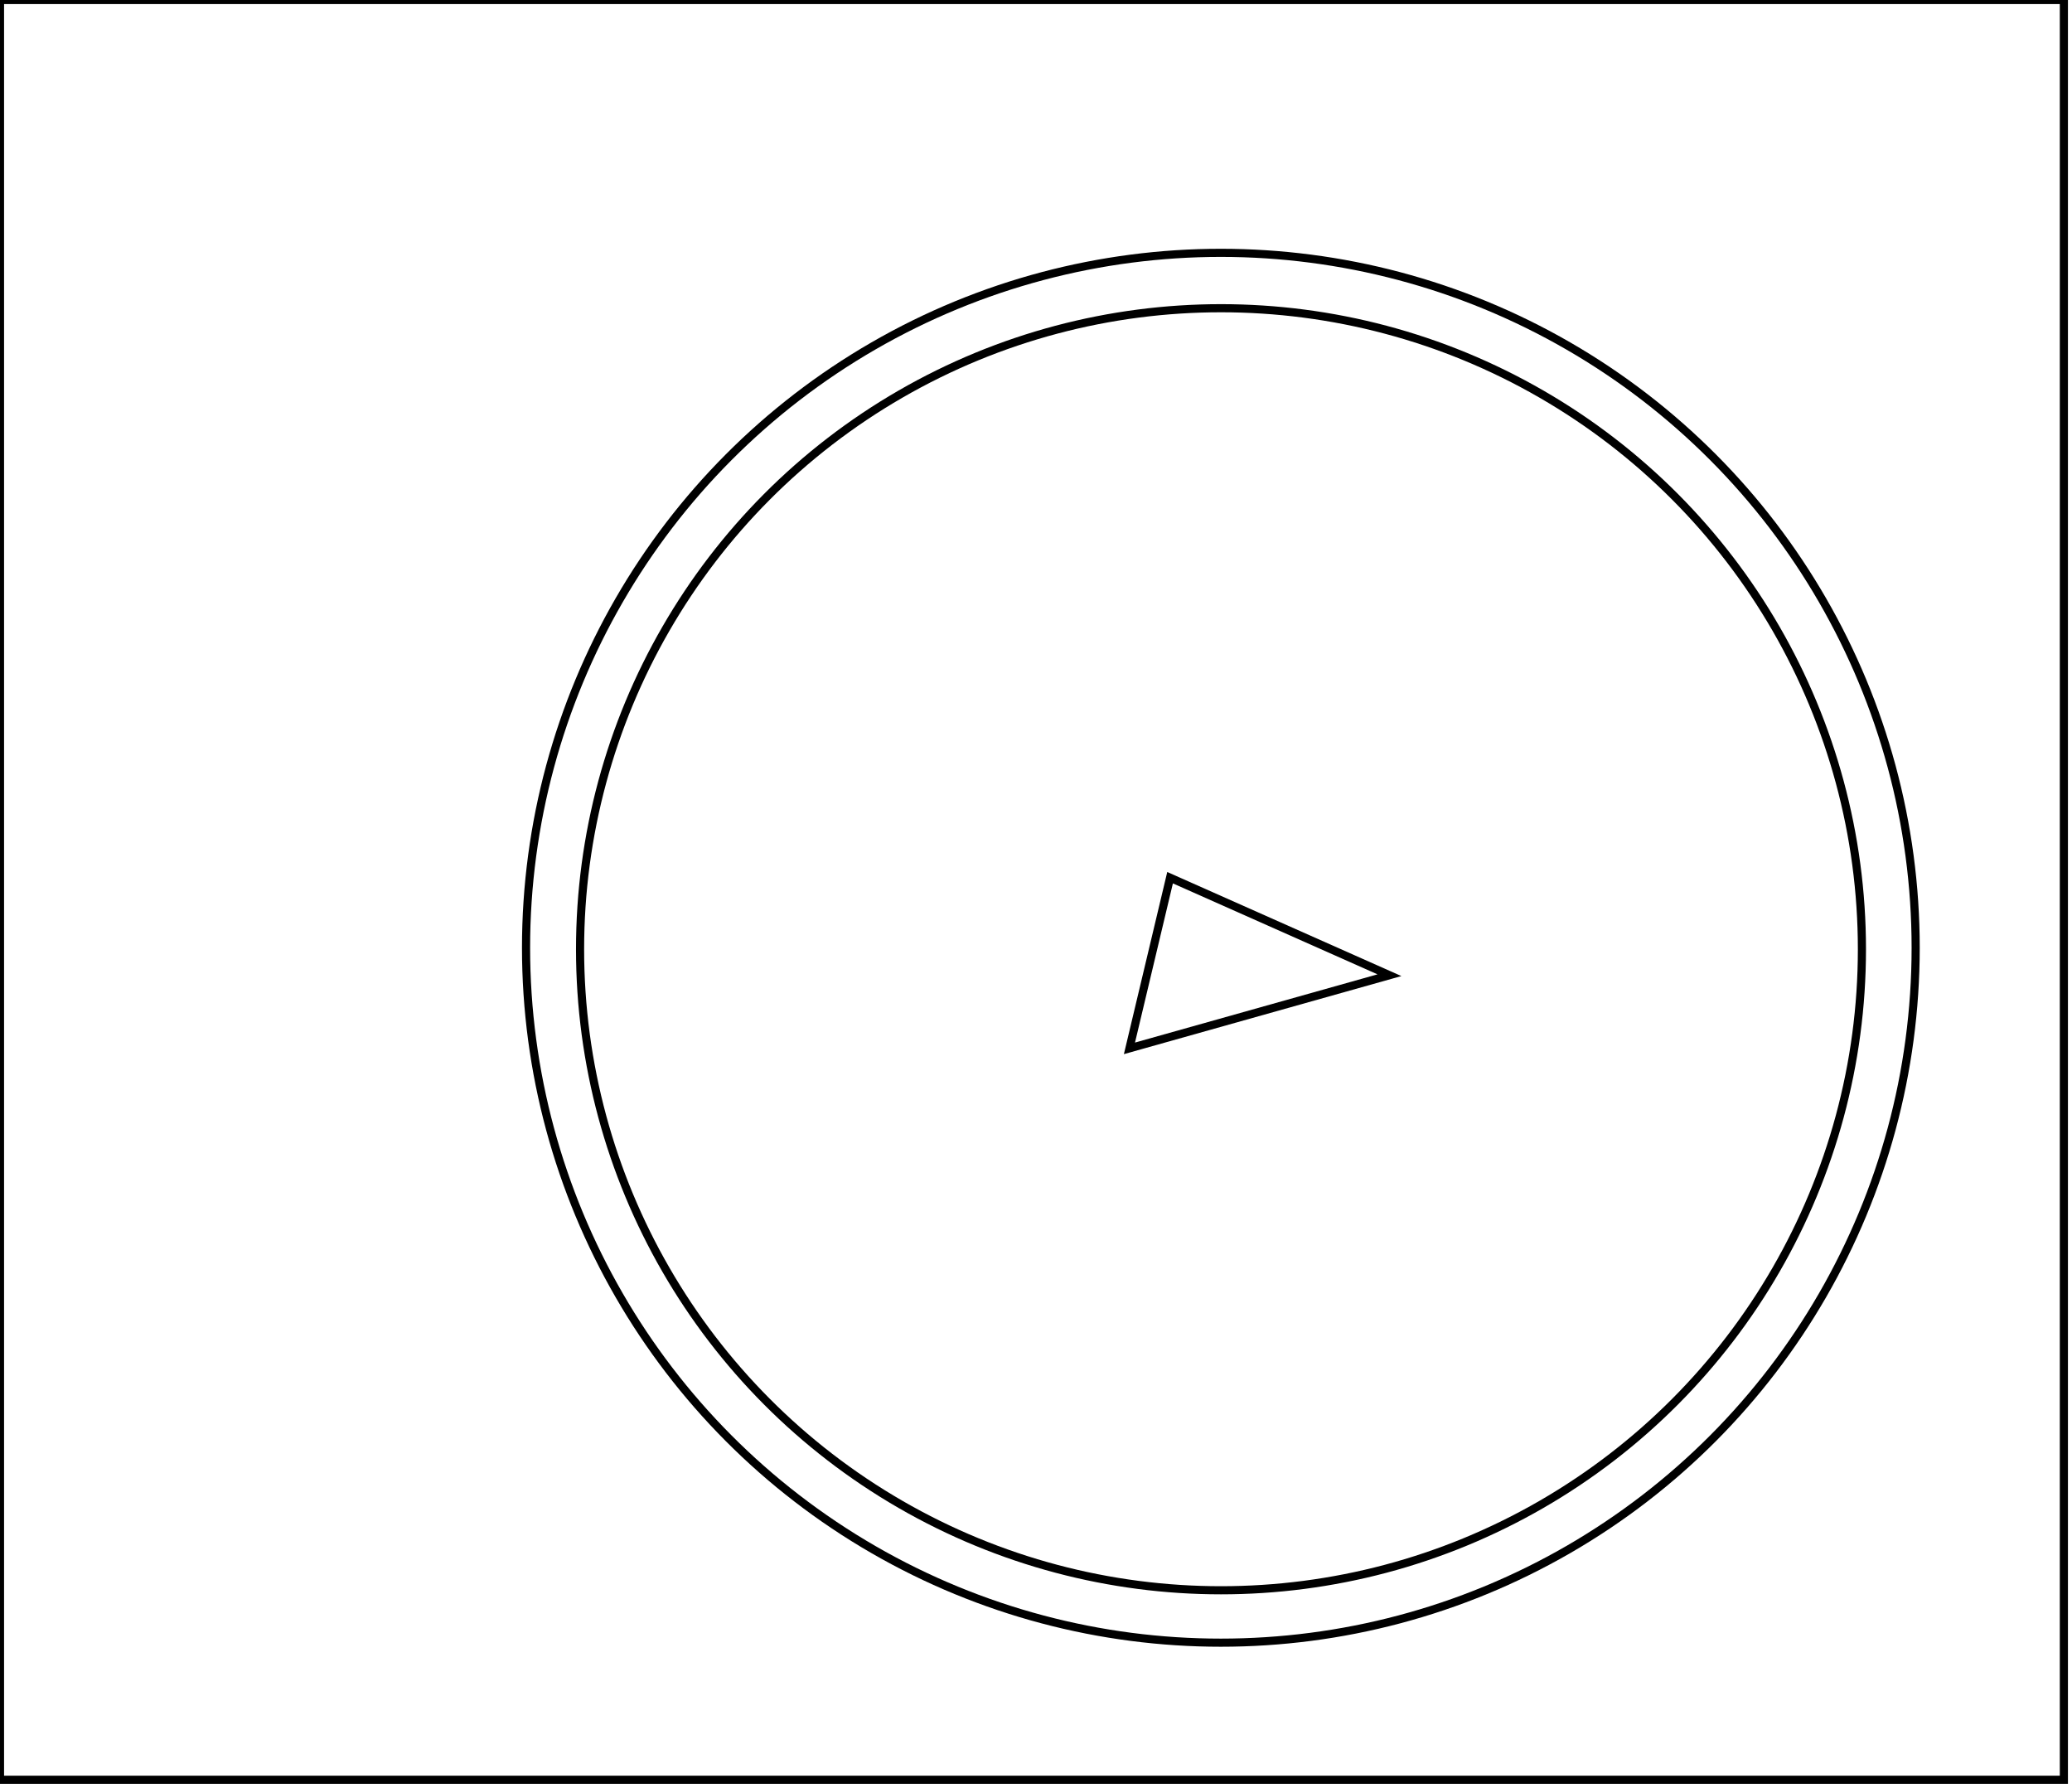 <?xml version="1.0" encoding="utf-8" ?>
<svg baseProfile="full" height="220" version="1.1" width="255" xmlns="http://www.w3.org/2000/svg" xmlns:ev="http://www.w3.org/2001/xml-events" xmlns:xlink="http://www.w3.org/1999/xlink"><defs /><rect fill="white" height="220" width="255" x="0" y="0" /><path d="M 139,129 L 171,120 L 144,108 Z" fill="none" stroke="black" stroke-width="1" /><circle cx="150.267" cy="116.805" fill="none" r="78.879" stroke="black" stroke-width="1" /><circle cx="150.25" cy="116.622" fill="none" r="85.51" stroke="black" stroke-width="1" /><path d="M 0,0 L 0,219 L 254,219 L 254,0 Z" fill="none" stroke="black" stroke-width="1" /></svg>